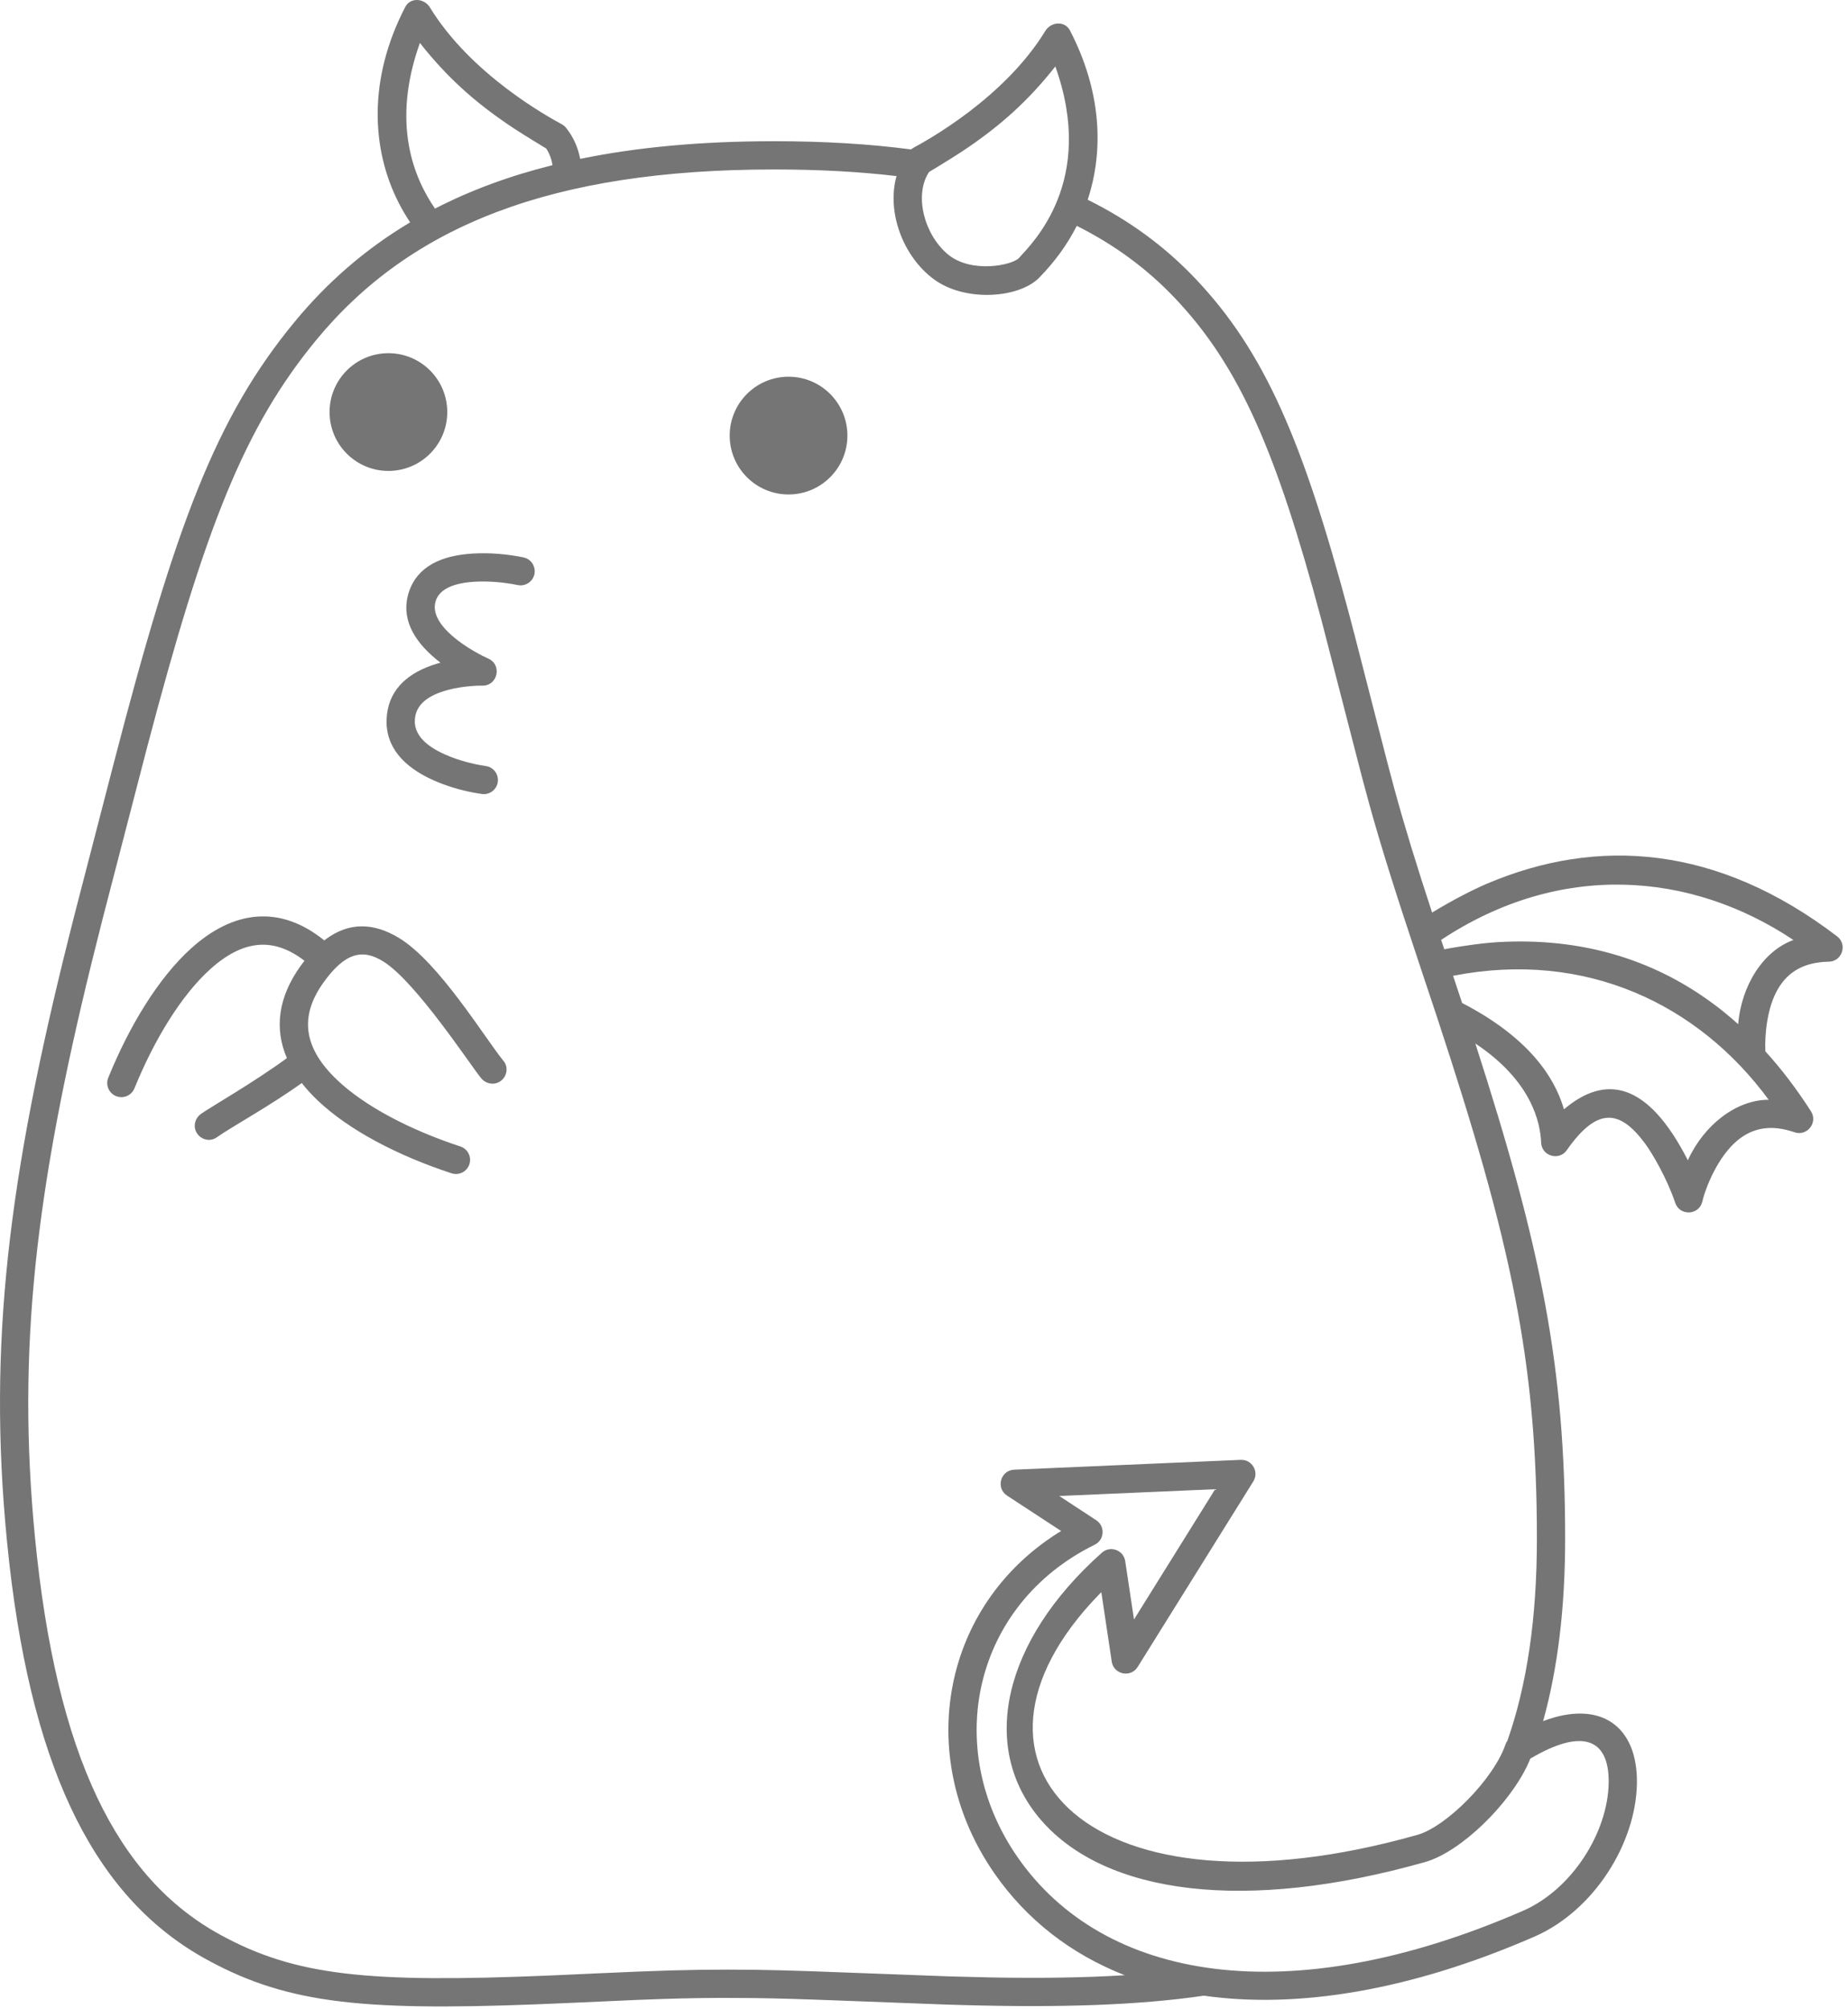 <svg width="173" height="188" viewBox="0 0 173 188" fill="none" xmlns="http://www.w3.org/2000/svg">
<path d="M40.247 0.697C44.084 6.969 51.302 10.927 52.595 11.633C52.746 11.715 52.88 11.826 52.988 11.96C53.681 12.814 54.112 13.812 54.315 14.87C59.682 13.764 65.707 13.216 72.476 13.216C77.135 13.216 81.394 13.471 85.291 13.986L85.364 13.926L85.509 13.834C86.802 13.129 94.02 9.17 97.856 2.898C98.389 2.027 99.686 1.927 100.168 2.858C103.113 8.541 103.35 14.083 101.822 18.692C105.749 20.633 109.085 23.1 111.931 26.104C118.372 32.9 121.95 41.235 126.233 57.239L126.821 59.469C127.178 60.84 129.059 68.212 129.873 71.344L130.558 73.918C131.524 77.446 132.576 80.867 134.155 85.682L134.064 85.405C135.938 84.265 137.835 83.284 139.169 82.716C149.617 78.267 160.828 79.12 171.978 87.629C172.974 88.389 172.452 89.979 171.199 90.002C168.898 90.044 167.404 90.93 166.458 92.526C165.411 94.292 165.197 96.862 165.262 98.389C166.763 100.038 168.189 101.906 169.531 104.001C170.207 105.056 169.173 106.371 167.988 105.964C165.811 105.216 164.104 105.538 162.669 106.714C160.825 108.225 159.666 111.14 159.366 112.443C159.065 113.745 157.249 113.831 156.822 112.561C156.048 110.258 154.658 107.901 153.994 107.006C151.619 103.809 149.507 103.597 146.677 107.638C145.952 108.673 144.326 108.198 144.273 106.935C144.196 105.096 143.429 101.197 138.113 97.657C144.322 116.908 146.52 127.955 146.52 144.001C146.52 150.488 145.826 156.161 144.458 161.076C149.816 159.036 153.332 161.525 153.239 166.926C153.142 172.509 149.232 178.813 143.631 181.251C131.952 186.333 121.411 188.005 112.703 186.771C106.511 187.673 99.233 187.893 90.323 187.652L88.498 187.599L78.98 187.239C75.209 187.095 72.813 187.021 70.579 186.992L67.501 186.977C65.054 186.984 62.778 187.04 59.644 187.166L53.569 187.438C35.292 188.267 27.822 187.765 20.218 183.85L19.323 183.373C9.187 177.813 3.159 166.286 0.88 146.376L0.643 144.129C-1.145 125.791 0.799 110.242 6.452 87.679C6.64 86.932 6.832 86.17 7.035 85.373L10.612 71.567C16.462 49.028 20.228 39.055 27.542 30.167C30.625 26.419 34.209 23.304 38.397 20.809C37.991 20.204 37.63 19.585 37.31 18.954C34.758 13.933 34.445 7.394 37.935 0.657C38.418 -0.275 39.715 -0.174 40.247 0.697ZM72.476 15.86C51.668 15.86 38.416 21.112 29.584 31.847C22.853 40.027 19.192 49.372 13.787 69.878L9.598 86.025L8.584 90.068C3.334 111.422 1.568 126.364 3.274 143.872C5.274 164.381 10.973 175.777 20.595 181.055C27.657 184.93 34.458 185.588 51.429 184.884L56.365 184.661C61.604 184.422 64.588 184.332 68.069 184.332L70.608 184.347C72.16 184.368 73.785 184.409 75.882 184.48L89.035 184.97L92.843 185.064C97.433 185.144 101.554 185.086 105.291 184.855C100.233 182.871 96.098 179.645 93.097 175.33L92.731 174.788C85.688 164.086 88.243 150.317 99.01 143.484L99.339 143.282L94.276 139.97C93.202 139.266 93.66 137.598 94.943 137.543L116.148 136.623C117.211 136.577 117.89 137.741 117.327 138.643L106.504 156.003L106.371 156.183C105.659 157.001 104.245 156.639 104.074 155.5L103.1 149.005L102.831 149.279C87.466 165.182 102.168 180.367 132.695 171.718C135.416 170.947 139.839 166.484 140.931 163.266C140.975 163.138 141.037 163.018 141.115 162.911C142.945 157.705 143.876 151.444 143.876 144.001C143.876 127.424 141.48 116.287 134.545 95.246L132.853 90.164C130.661 83.588 129.344 79.436 128.18 75.244L127.495 72.704L123.675 57.911C119.504 42.328 116.06 34.305 110.012 27.923C107.426 25.193 104.389 22.934 100.803 21.137C99.926 22.864 98.761 24.481 97.281 25.991C95.391 27.922 90.329 28.286 87.415 26.129C84.521 23.987 82.988 19.83 83.928 16.48C80.434 16.066 76.626 15.86 72.476 15.86ZM113.757 139.371L99.162 140.006L102.622 142.273C103.478 142.833 103.4 144.113 102.481 144.565C91.097 150.171 88.173 163.617 95.268 173.82C103.3 185.371 120.568 188.403 142.576 178.826C147.194 176.816 150.516 171.461 150.595 166.88V166.542C150.53 162.901 148.308 161.77 143.747 164.306L143.26 164.583L143.088 164.991C141.356 168.841 136.747 173.319 133.416 174.262C116.587 179.03 103.503 177.302 97.465 170.345C91.624 163.616 93.835 153.603 103.151 145.314L103.314 145.189C104.097 144.678 105.192 145.136 105.337 146.105L106.159 151.562L113.757 139.371ZM30.357 88.011L30.587 87.839C32.683 86.324 34.932 86.325 37.323 87.763C41.082 90.024 45.36 97.111 47.147 99.305C47.608 99.871 47.47 100.717 46.887 101.157C46.304 101.596 45.496 101.462 45.035 100.897C43.966 99.584 38.983 91.962 35.933 90.013C33.924 88.729 32.274 89.18 30.293 91.935C27.948 95.194 28.491 98.125 31.514 101.026C34.114 103.522 38.413 105.759 43.096 107.293C43.79 107.52 44.168 108.267 43.941 108.961C43.714 109.655 42.967 110.033 42.273 109.806C37.246 108.16 32.618 105.751 29.683 102.934C29.146 102.419 28.668 101.893 28.251 101.356C25.245 103.52 21.739 105.418 20.271 106.453C19.675 106.873 18.84 106.676 18.442 106.064C18.044 105.451 18.234 104.655 18.831 104.235C19.77 103.573 23.733 101.316 26.858 99.026C25.677 96.284 26.019 93.349 28.146 90.391C28.264 90.227 28.383 90.068 28.503 89.914L28.799 90.153C25.711 87.588 22.75 87.924 19.645 90.737C16.973 93.157 14.442 97.29 12.586 101.854C12.311 102.53 11.539 102.856 10.863 102.581C10.186 102.306 9.861 101.534 10.136 100.858C12.129 95.958 14.854 91.509 17.869 88.778C21.841 85.18 26.208 84.65 30.357 88.011ZM165.575 102.925C159.007 93.984 148.442 88.893 136.03 91.322L136.599 93.037C136.692 93.315 136.784 93.592 136.874 93.867C144.243 97.666 145.862 101.994 146.411 103.817C150.253 100.557 154.221 101.162 158.006 108.586C159.523 105.268 162.561 102.915 165.575 102.925ZM167.892 87.972C158.306 81.579 146.091 80.563 134.912 87.962L135.205 88.839C137.166 88.469 139.055 88.234 140.382 88.163C147.654 87.773 154.475 89.54 160.429 93.973C160.774 94.224 161.128 94.5 161.491 94.8C161.905 95.136 162.315 95.487 162.72 95.85C163.018 92.225 165.063 88.99 167.892 87.972ZM98.795 6.22C96.225 9.479 93.679 11.702 90.657 13.777C89.847 14.333 88.618 15.107 86.972 16.096C85.564 18.225 86.493 21.898 88.694 23.77C90.895 25.642 94.78 24.822 95.392 24.141C96.644 22.75 102.646 16.966 98.795 6.22ZM39.309 4.019C36.601 11.574 38.764 16.676 40.722 19.523C44.026 17.82 47.679 16.466 51.726 15.456C51.631 14.887 51.436 14.355 51.132 13.895C49.486 12.905 48.257 12.132 47.446 11.575C44.425 9.501 41.879 7.277 39.309 4.019Z" fill="#757575"/>
<path d="M36.362 44.073C39.404 44.073 41.871 41.606 41.871 38.564C41.871 35.521 39.404 33.054 36.362 33.054C33.319 33.054 30.852 35.521 30.852 38.564C30.852 41.606 33.319 44.073 36.362 44.073Z" fill="#757575"/>
<path d="M73.819 46.275C76.862 46.275 79.329 43.808 79.329 40.766C79.329 37.723 76.862 35.256 73.819 35.256C70.777 35.256 68.31 37.723 68.31 40.766C68.31 43.808 70.777 46.275 73.819 46.275Z" fill="#757575"/>
<path d="M48.895 52.142C47.592 51.883 45.962 51.708 44.311 51.802C41.312 51.971 39.087 53.015 38.296 55.358C37.491 57.739 38.617 59.88 40.877 61.736L41.236 62.021L40.871 62.123C38.283 62.906 36.517 64.418 36.228 66.842L36.193 67.254C36.064 69.891 37.78 71.768 40.554 73.012C41.85 73.594 43.203 73.97 44.398 74.191L45.123 74.309C45.847 74.402 46.51 73.89 46.602 73.166C46.686 72.514 46.28 71.912 45.67 71.731L45.374 71.674C44.266 71.507 42.89 71.162 41.636 70.599C39.744 69.751 38.771 68.686 38.834 67.383C38.903 65.987 39.994 65.078 41.981 64.557C42.688 64.372 43.443 64.258 44.188 64.202L44.667 64.174C44.877 64.166 45.039 64.164 45.144 64.167C46.595 64.202 47.034 62.211 45.702 61.632L45.253 61.419C45.124 61.353 44.975 61.276 44.812 61.188C44.13 60.818 43.459 60.395 42.854 59.93C41.149 58.62 40.415 57.347 40.801 56.205C41.157 55.15 42.42 54.557 44.46 54.442C45.65 54.375 46.87 54.477 47.888 54.646L48.455 54.751C49.168 54.906 49.873 54.454 50.028 53.74C50.168 53.098 49.816 52.463 49.224 52.23L48.994 52.162L48.895 52.142Z" fill="#757575"/>
</svg>
